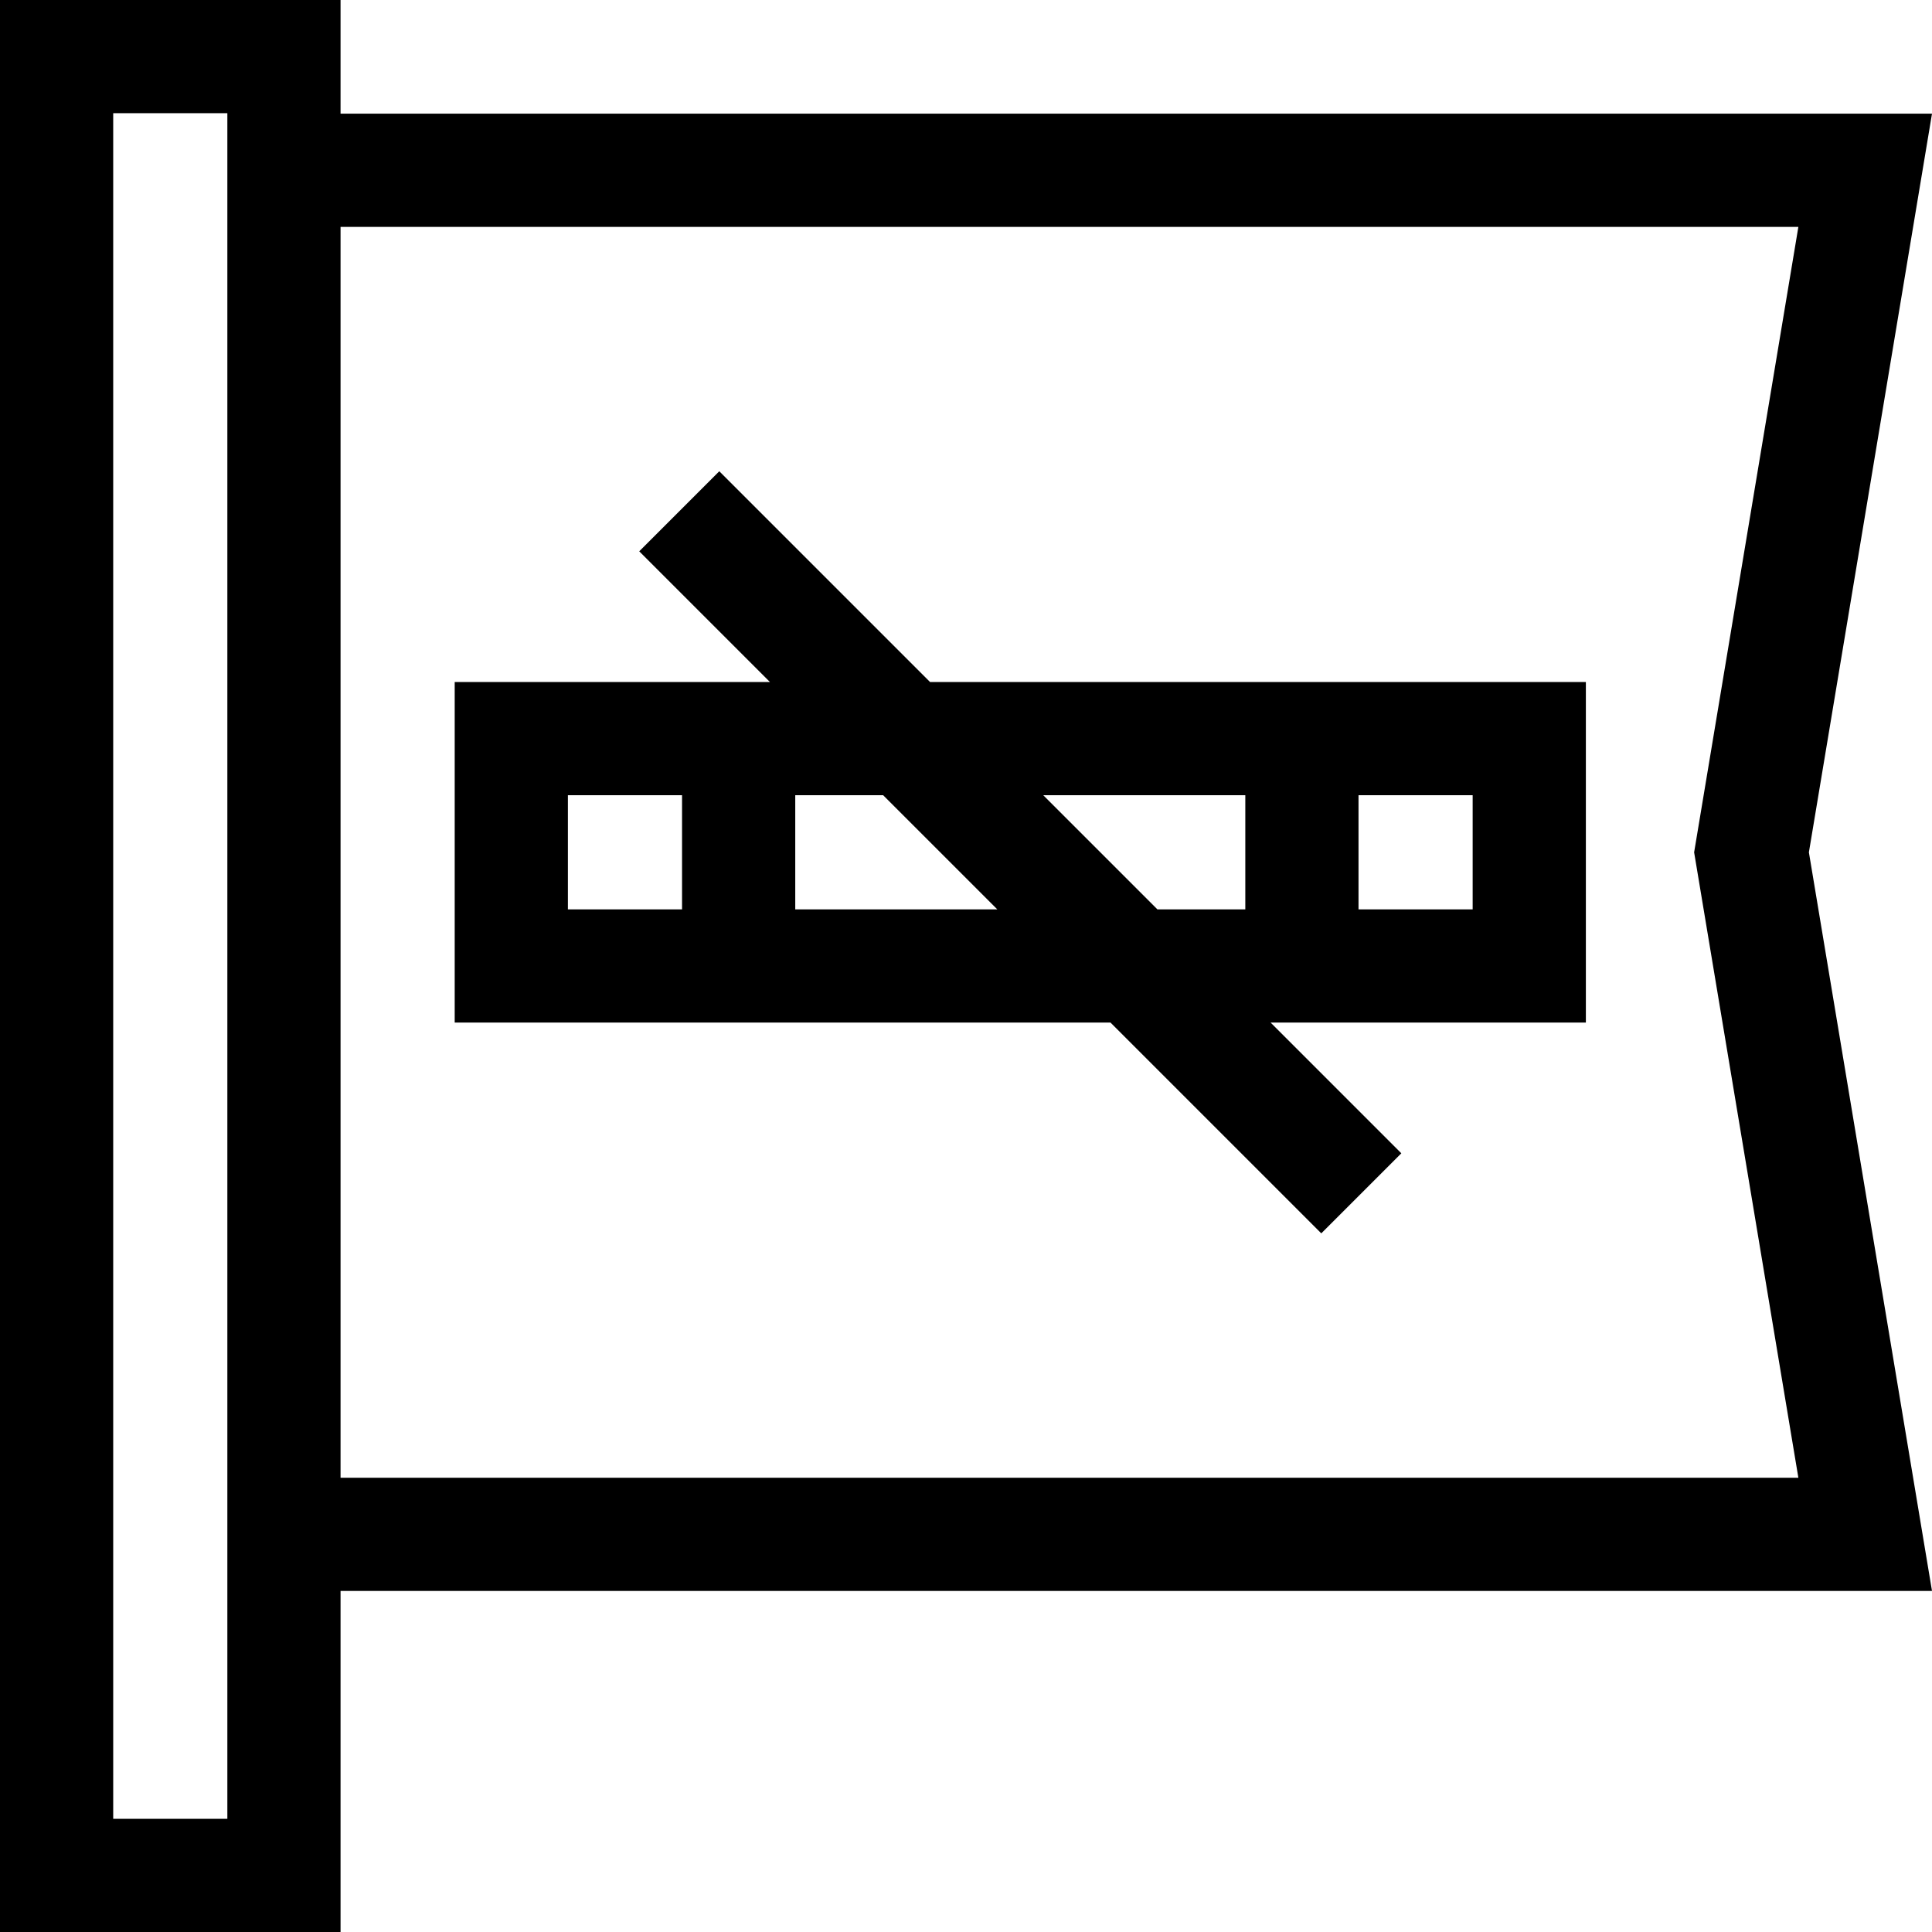 <svg id="Capa_1" enable-background="new 0 0 512 512" height="512" viewBox="0 0 512 512" width="512" xmlns="http://www.w3.org/2000/svg"><g><path d="m479.375 225.875 32.625-195.75h-421.75v-30.125h-90.25v512h90.25v-90.384h421.75zm-419.125 256.125h-30.25v-452h30.25zm416.336-90.384h-386.336v-331.491h386.336l-27.625 165.75z"/><path d="m190.617 124.888-21.213 21.213 34.645 34.645h-83.549v90.249h173.798l55.856 55.856 21.213-21.213-34.643-34.643h83.547v-90.249h-173.796zm-40.117 85.858h30.25v30.249h-30.25zm60.25 30.249v-30.249h23.299l30.249 30.249zm179.521 0h-30.25v-30.249h30.25zm-60.25-30.249v30.249h-23.297l-30.249-30.249z"/></g></svg>